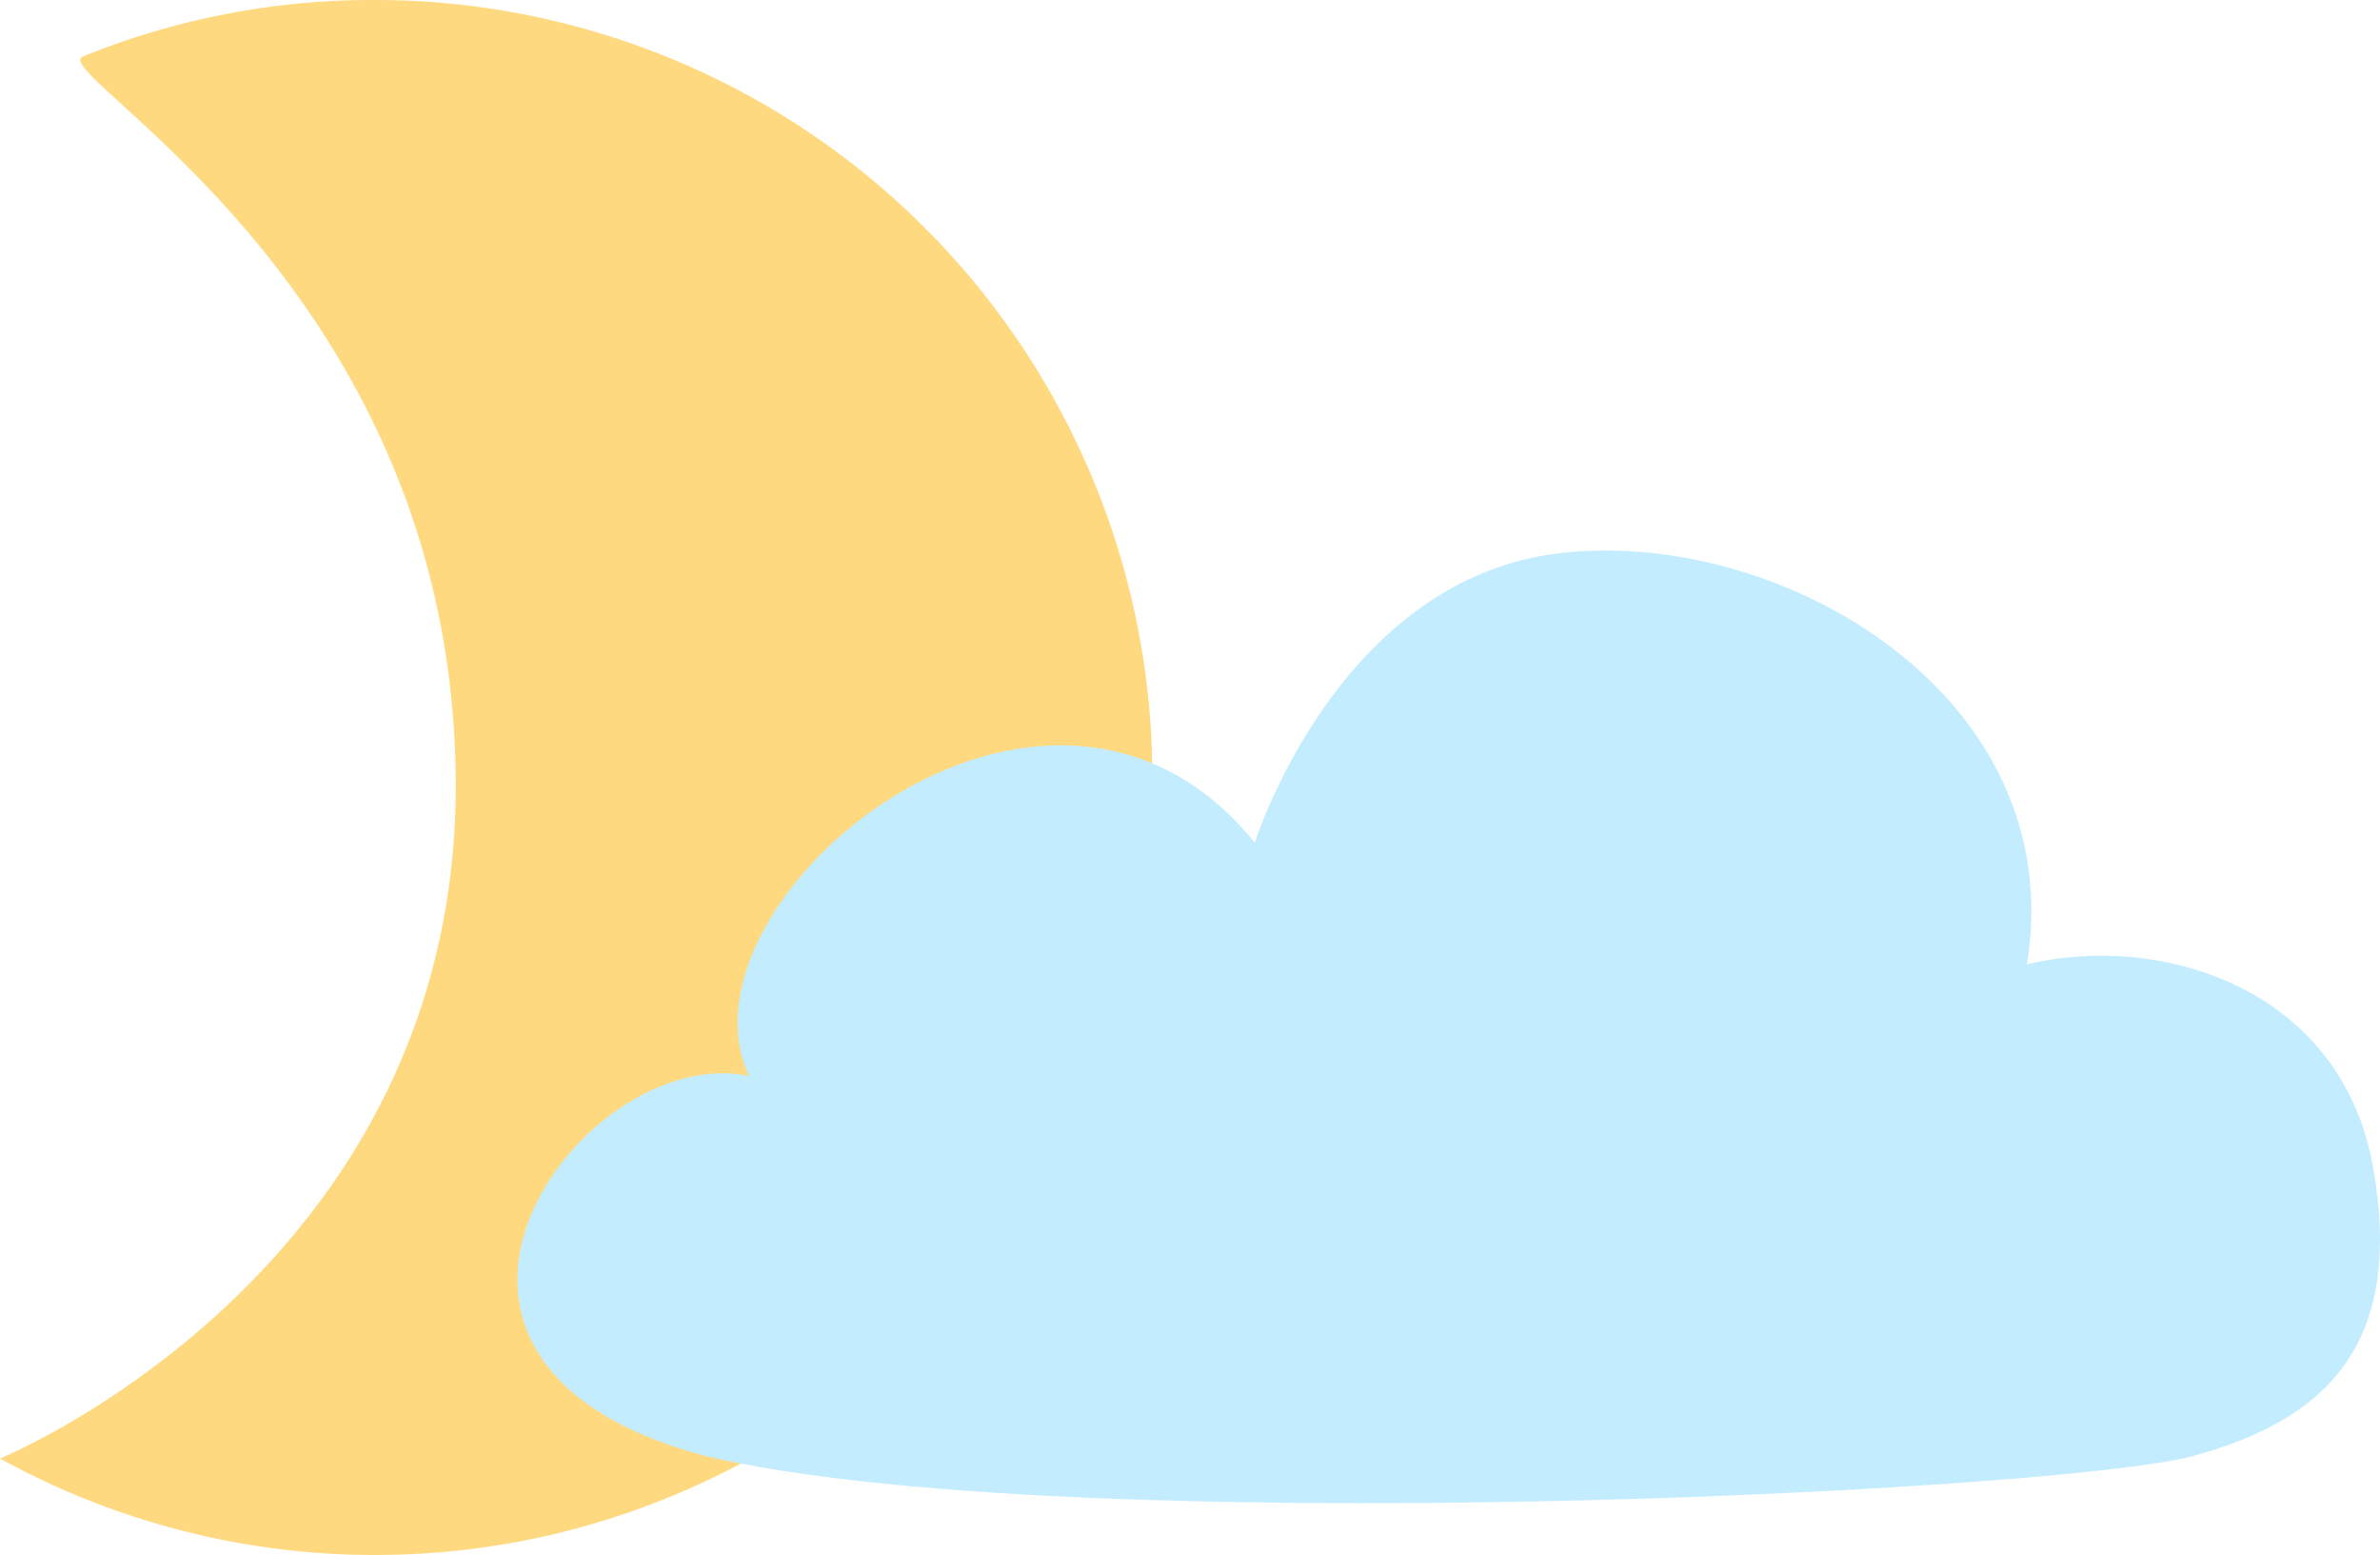 <svg xmlns="http://www.w3.org/2000/svg" width="116.35" height="76" viewBox="0 0 116.35 76">
  <g id="_3" data-name="3" transform="translate(-175.651 -135)">
    <path id="路径_106" data-name="路径 106" d="M33.6,0A38,38,0,1,1,15.255,71.284S37.776,62.1,37.534,38,17.417,3.549,19.309,2.76A37.611,37.611,0,0,1,33.6,0Z" transform="translate(160.396 135)" fill="#fed97f"/>
    <path id="路径_9" data-name="路径 9" d="M2204.559,205.41c17.747,4.148,66.137,1.738,72.623,0s10.421-5.392,8.854-14.153-10.4-11.457-16.917-9.89c2.14-13.024-11.9-21.348-22.8-20.1s-14.945,14.153-14.945,14.153c-10.211-12.586-28.729,2.823-24.729,11.406C2198.53,185.091,2186.926,200.763,2204.559,205.41Z" transform="translate(-1994.379 0.764)" fill="#c3edff"/>
  </g>
</svg>
